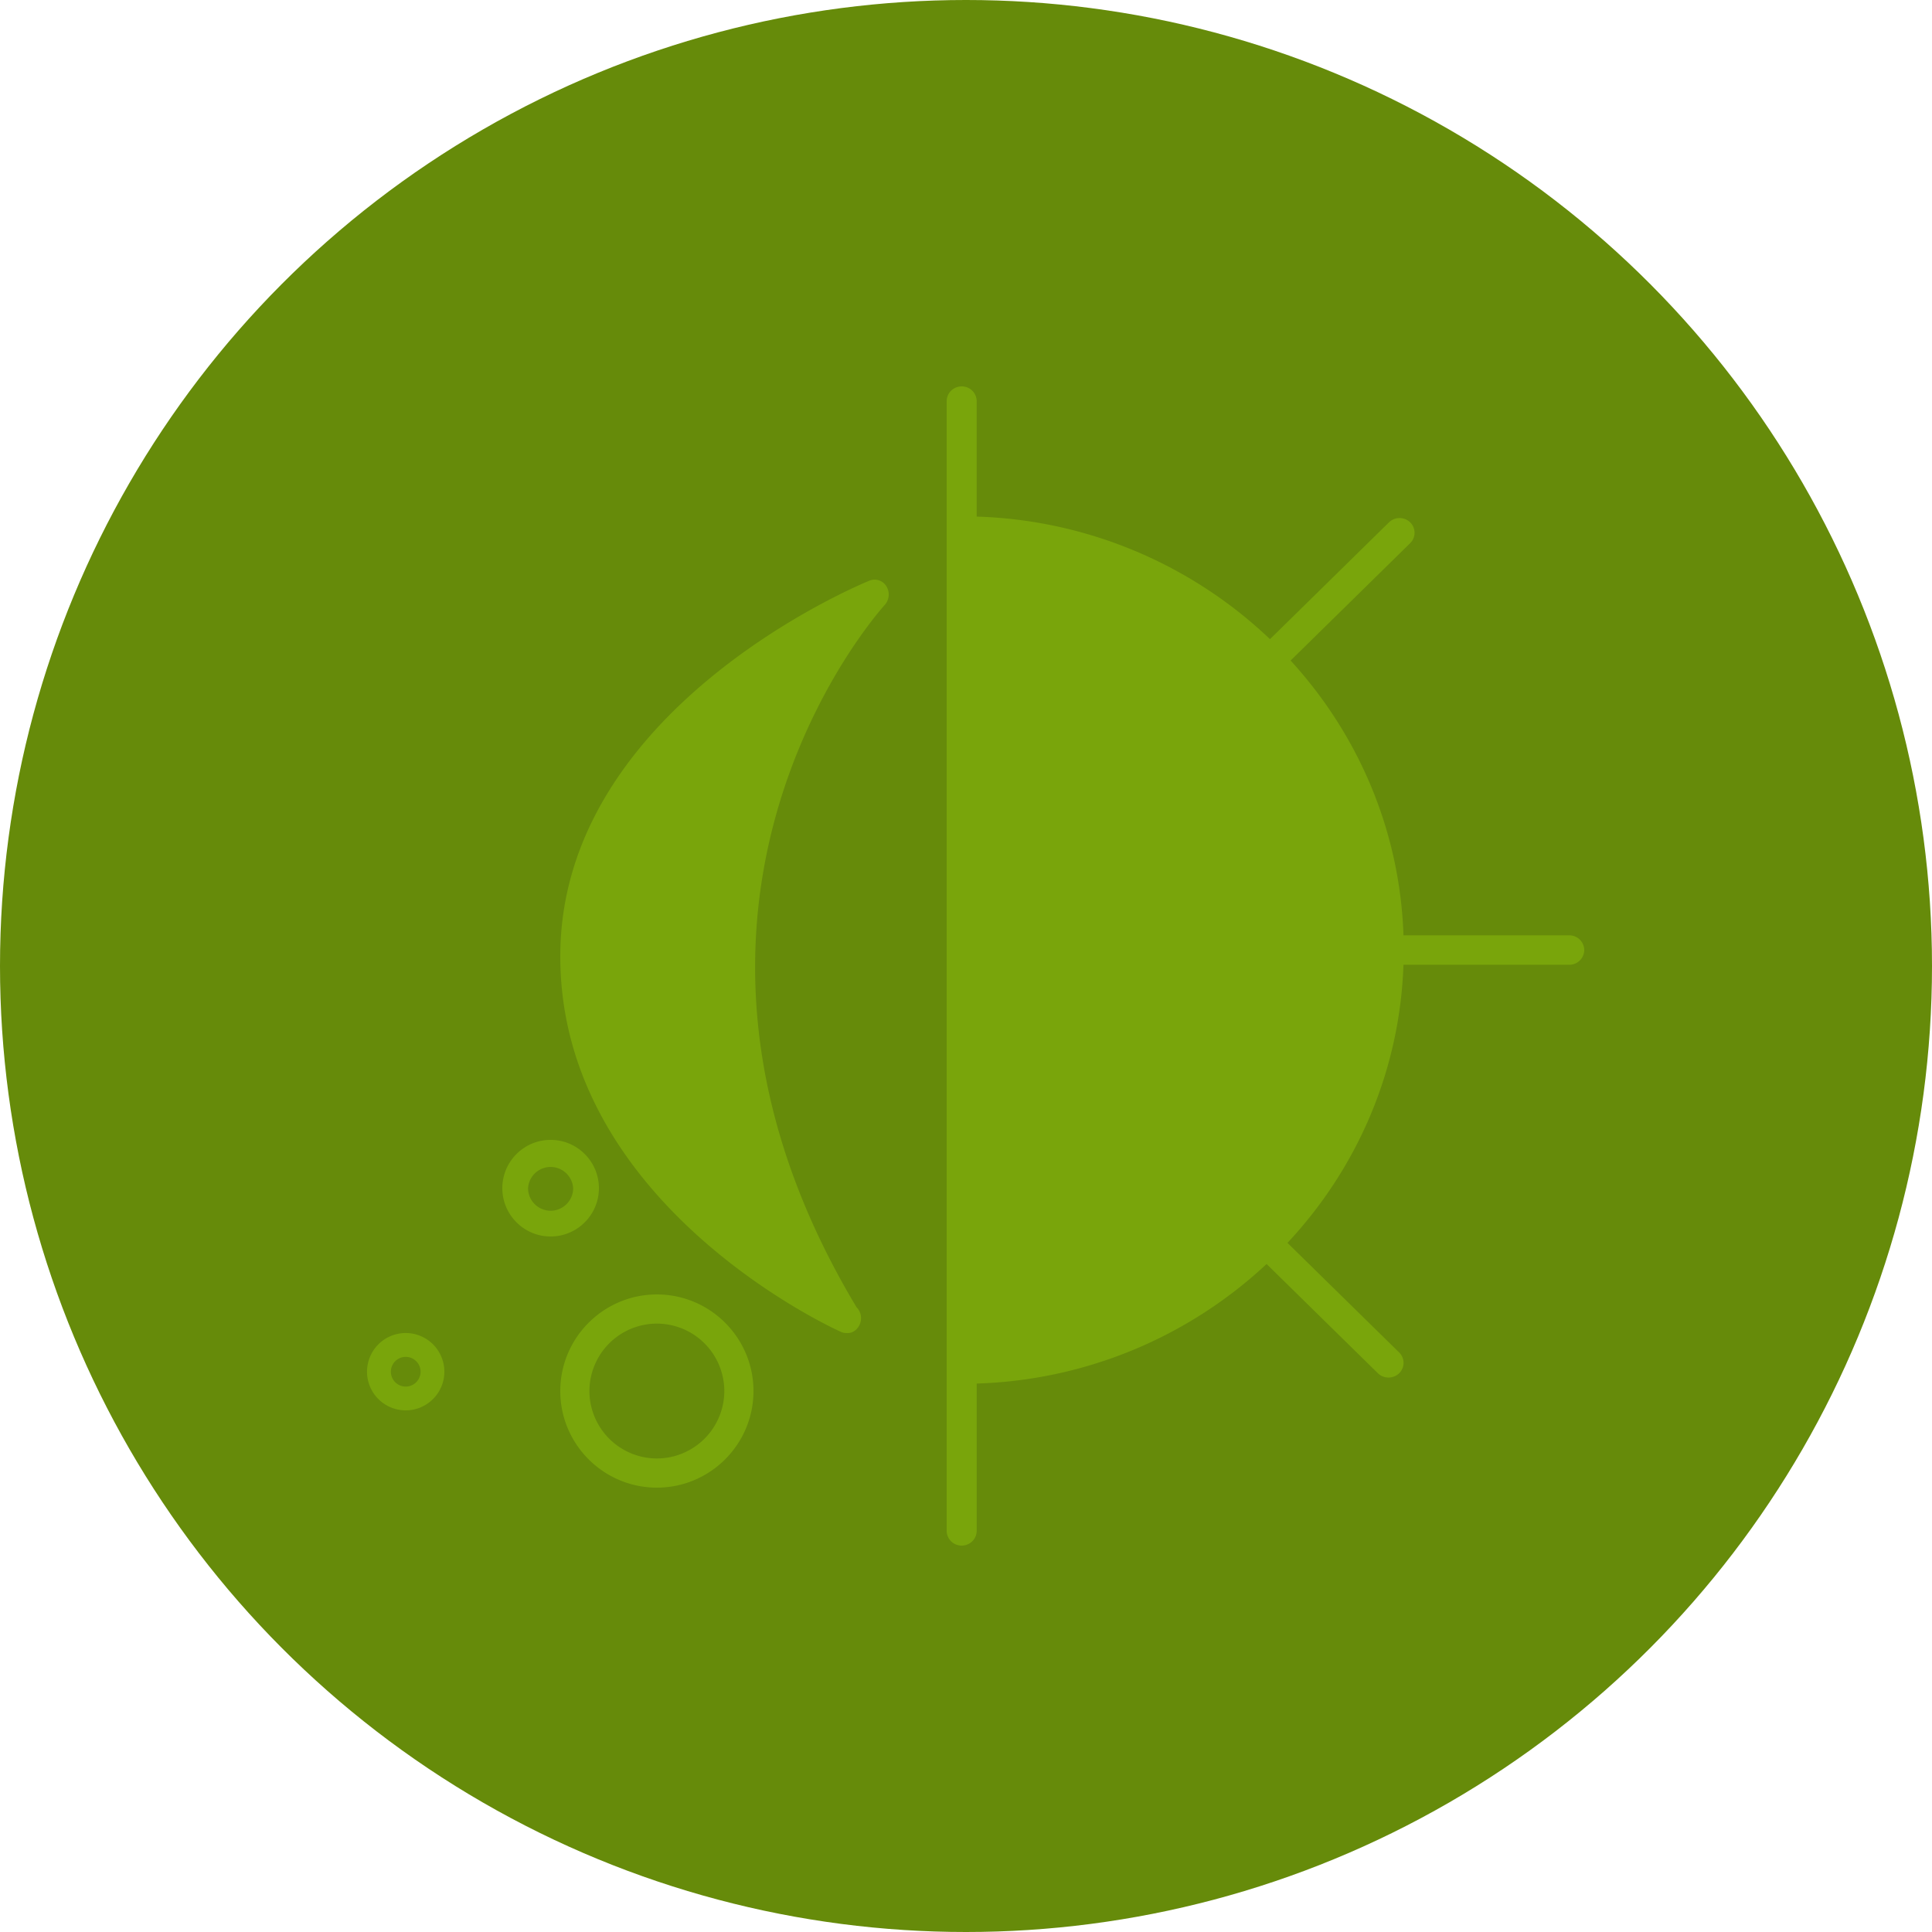 <svg xmlns="http://www.w3.org/2000/svg" width="70" height="70" viewBox="0 0 70 70">
    <g fill="none" fill-rule="evenodd">
        <circle cx="35" cy="35" r="35" fill="#668B0A"/>
        <g fill="#79A50B" fill-rule="nonzero">
            <path d="M34.844 14c-.3 0-.544.239-.544.533v40.934a.54.54 0 0 0 .544.533c.3 0 .543-.24.543-.533v-5.338a16.1 16.1 0 0 0 10.504-4.332l4.033 3.959a.549.549 0 0 0 .385.155.558.558 0 0 0 .385-.155.527.527 0 0 0 0-.754l-4.046-3.97c2.503-2.679 4.068-6.198 4.202-10.076h6.006a.54.54 0 0 0 .544-.534.54.54 0 0 0-.544-.533h-6.005c-.131-3.822-1.653-7.294-4.09-9.956l4.332-4.253a.527.527 0 0 0 0-.754.55.55 0 0 0-.768 0l-4.311 4.232a16.118 16.118 0 0 0-10.627-4.441v-4.185a.538.538 0 0 0-.543-.532zM32.114 21.24a.498.498 0 0 0-.61-.203c-.458.187-11.204 4.684-11.204 13.612 0 8.915 9.748 13.418 10.164 13.605.064.03.134.044.201.044h.012c.28.025.52-.238.52-.539a.553.553 0 0 0-.163-.395c-8.647-14.425.626-25.007 1.027-25.452a.567.567 0 0 0 .053-.673zM18.2 43.05c0 .964.785 1.75 1.75 1.75s1.75-.786 1.75-1.75c0-.965-.785-1.75-1.75-1.75s-1.75.785-1.75 1.75zm2.567 0c0 .45-.367.817-.817.817a.818.818 0 0 1-.817-.817.818.818 0 0 1 1.633 0zM20.3 50.4c0 1.93 1.57 3.5 3.5 3.5s3.5-1.57 3.5-3.5-1.57-3.5-3.5-3.5-3.5 1.57-3.5 3.5zm5.943 0a2.447 2.447 0 0 1-2.444 2.443 2.447 2.447 0 0 1-2.443-2.444 2.446 2.446 0 0 1 2.443-2.442 2.446 2.446 0 0 1 2.444 2.442zM16.1 49.7a1.401 1.401 0 1 0-1.4 1.4c.772 0 1.4-.628 1.4-1.4zm-1.938 0a.538.538 0 1 1 1.076 0 .538.538 0 0 1-1.076 0z"/>
        </g>
    </g>
</svg>
